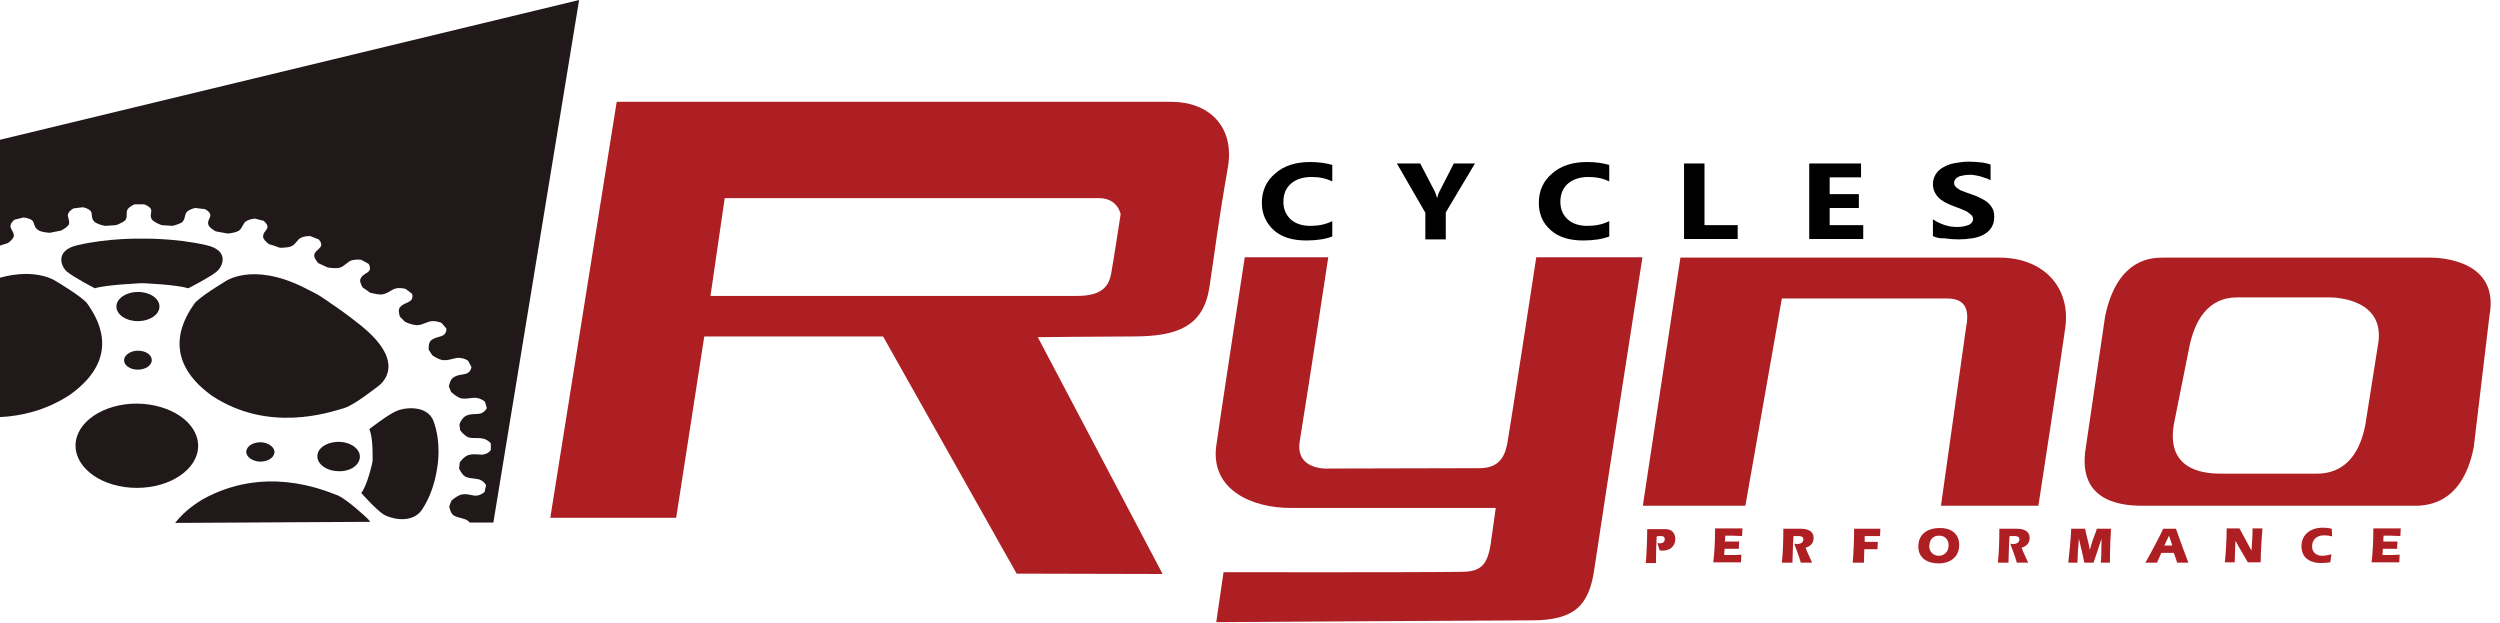 <?xml version="1.0" encoding="utf-8"?>
<!-- Generator: Adobe Illustrator 19.1.1, SVG Export Plug-In . SVG Version: 6.00 Build 0)  -->
<svg version="1.1" id="Layer_1" xmlns="http://www.w3.org/2000/svg" xmlns:xlink="http://www.w3.org/1999/xlink" x="0px" y="0px"
	 viewBox="0 0 685.1 170.6" style="enable-background:new 0 0 685.1 170.6;" xml:space="preserve">
<style type="text/css">
	.st0{clip-path:url(#SVGID_2_);}
	.st1{clip-path:url(#SVGID_4_);fill:#AD1F23;}
	.st2{clip-path:url(#SVGID_4_);}
	.st3{clip-path:url(#SVGID_4_);fill:#211819;}
</style>
<g>
	<g>
		<defs>
			<rect id="SVGID_1_" width="685.1" height="170.6"/>
		</defs>
		<clipPath id="SVGID_2_">
			<use xlink:href="#SVGID_1_"  style="overflow:visible;"/>
		</clipPath>
		<g class="st0">
			<defs>
				<rect id="SVGID_3_" x="-73.2" y="-10" width="825.1" height="209.7"/>
			</defs>
			<clipPath id="SVGID_4_">
				<use xlink:href="#SVGID_3_"  style="overflow:visible;"/>
			</clipPath>
			<path class="st1" d="M341.1,70.6c0,0-7,45.6-7.8,51.6c-1.6,12.1,9.9,17,20.3,17c26.1,0,56.3,0,56.3,0c-0.6,4-0.7,5.2-1.4,9.9
				c-0.9,5.9-2.9,7.6-8,7.6c-14.4,0.2-65.2,0.1-65.2,0.1l-2,13.7c0,0,78-0.5,86.5-0.5c11.9,0,15.7-4.3,17.1-14
				c3.6-24.1,13.2-85.5,13.2-85.5h-29.1c0,0-7,45.7-7.8,50.2c-0.6,3.7-1.8,7.7-8,7.6c-4.3,0-40.9,0.1-40.9,0.1s-9.5,0.8-8.1-7.6
				c2.8-17.3,7.8-50.3,7.8-50.3H341.1"/>
			<path class="st1" d="M450.2,138.6h28.1l10-56.8h45.3c4.8,0,6.2,2.8,5.2,7.8l-6.9,49h26.7c0,0,6.6-43,7.4-49
				c1.4-10.9-6-19-18.1-19h-87.4L450.2,138.6"/>
			<path class="st1" d="M284.4,92.4c0,0,18.8-0.2,26.1-0.2c12.1,0,19.2-2.7,20.9-13.3c1.3-8.4,2.3-17.1,5.1-33.1
				c1.9-11.2-5.3-17.9-15.5-17.9h-152l-18.2,114h34.5l7.7-49.7h49l36.6,65l40,0.1L284.4,92.4 M194.7,81.1l3.9-26.8h102.6
				c5.1,0,5.9,4.4,5.9,4.4s-1.9,12.4-2.6,16.3c-0.6,3-2,6.2-9.8,6.1H194.7z"/>
			<path class="st2" d="M365.1,64.8c-1.8,0.7-4.2,1.1-7.1,1.1c-3.8,0-6.8-0.9-8.9-2.8s-3.3-4.4-3.3-7.5c0-3.3,1.2-6,3.7-8.1
				c2.4-2.1,5.6-3.1,9.5-3.1c2.4,0,4.4,0.3,6.1,0.8v4.5c-1.7-0.8-3.5-1.2-5.7-1.2c-2.3,0-4.2,0.6-5.6,1.8c-1.4,1.2-2.1,2.9-2.1,5
				c0,2,0.7,3.6,2,4.8c1.3,1.2,3.2,1.8,5.4,1.8c2.2,0,4.2-0.4,6-1.3V64.8"/>
			<path class="st2" d="M404.2,44.8l-8,13.4v7.4h-5.6v-7.3l-7.8-13.5h6.4l4,7.7c0.1,0.1,0.3,0.7,0.6,1.7h0.1
				c0.1-0.7,0.3-1.2,0.5-1.6l4-7.8H404.2"/>
			<path class="st2" d="M441,64.8c-1.8,0.7-4.2,1.1-7.1,1.1c-3.8,0-6.8-0.9-8.9-2.8c-2.2-1.9-3.3-4.4-3.3-7.5c0-3.3,1.2-6,3.7-8.1
				c2.4-2.1,5.6-3.1,9.5-3.1c2.4,0,4.4,0.3,6.1,0.8v4.5c-1.7-0.8-3.5-1.2-5.7-1.2c-2.3,0-4.2,0.6-5.6,1.8c-1.4,1.2-2.1,2.9-2.1,5
				c0,2,0.7,3.6,2,4.8c1.3,1.2,3.2,1.8,5.4,1.8c2.2,0,4.2-0.4,6-1.3V64.8"/>
			<polygon class="st2" points="476.2,65.5 461.5,65.5 461.5,44.8 467.1,44.8 467.1,61.7 476.2,61.7 			"/>
			<polygon class="st2" points="510.6,65.5 495.8,65.5 495.8,44.8 510,44.8 510,48.6 501.4,48.6 501.4,53.2 509.4,53.2 509.4,57 
				501.4,57 501.4,61.7 510.6,61.7 			"/>
			<path class="st2" d="M529.7,64.7v-4.6c1,0.7,2.1,1.2,3.3,1.6c1.2,0.4,2.4,0.5,3.5,0.5c0.7,0,1.3-0.1,1.8-0.2
				c0.5-0.1,1-0.3,1.3-0.4c0.4-0.2,0.6-0.4,0.8-0.7c0.2-0.3,0.3-0.5,0.3-0.8c0-0.4-0.1-0.8-0.4-1.1c-0.3-0.3-0.7-0.6-1.1-0.9
				c-0.5-0.3-1-0.5-1.7-0.8c-0.7-0.3-1.4-0.5-2.1-0.8c-1.9-0.7-3.4-1.5-4.3-2.5c-0.9-1-1.4-2.2-1.4-3.5c0-1.1,0.3-2,0.8-2.8
				c0.5-0.8,1.2-1.4,2.1-1.9c0.9-0.5,1.9-0.9,3.1-1.1c1.2-0.2,2.4-0.4,3.7-0.4c1.3,0,2.4,0.1,3.4,0.2c1,0.1,1.9,0.3,2.7,0.6v4.3
				c-0.4-0.2-0.9-0.5-1.4-0.6c-0.5-0.2-1-0.3-1.5-0.5c-0.5-0.1-1-0.2-1.5-0.3c-0.5-0.1-1-0.1-1.5-0.1c-0.6,0-1.2,0.1-1.7,0.2
				c-0.5,0.1-1,0.2-1.3,0.4c-0.4,0.2-0.6,0.4-0.8,0.7c-0.2,0.3-0.3,0.5-0.3,0.9c0,0.3,0.1,0.7,0.3,0.9c0.2,0.3,0.5,0.5,0.9,0.8
				s0.9,0.5,1.5,0.7c0.6,0.2,1.2,0.5,1.9,0.7c1,0.3,1.9,0.7,2.7,1.1c0.8,0.4,1.5,0.8,2,1.3c0.6,0.5,1,1.1,1.3,1.7
				c0.3,0.6,0.4,1.4,0.4,2.2c0,1.2-0.3,2.1-0.8,2.9c-0.5,0.8-1.2,1.4-2.1,1.9c-0.9,0.5-1.9,0.8-3.1,1c-1.2,0.2-2.4,0.3-3.8,0.3
				c-1.4,0-2.6-0.1-3.9-0.3C531.6,65.4,530.6,65.1,529.7,64.7"/>
			<path class="st1" d="M666.1,70.6h-73.2c-2.9,0-12.6-0.1-16,16l-5.3,36c-2.7,16,11.7,16,16,16h73.2c2.9,0,13.8,0.7,17.1-16l4.3-36
				C685.1,71.4,669,70.6,666.1,70.6 M651.6,94.9l-3.4,21.5c-2.7,14-11.8,13.4-14.2,13.4h-24.9c-3.6,0-15.6,0-13.4-13.4l4.3-21.5
				c2.8-13.4,10.9-13.4,13.4-13.4h24.9C640.7,81.5,654.1,82.2,651.6,94.9"/>
			<path class="st1" d="M454.2,148.8c0.2,0,0.4,0.1,0.6,0.1c0.8,0,1.4-0.3,1.4-1.1c0-0.8-0.5-0.9-1.1-0.9c-0.4,0-0.7,0-1.1,0.1
				c-0.1,2.1-0.2,3.8-0.2,7.3H451c0.2-1.4,0.4-6.7,0.4-9.3h5c2.3,0,2.7,1.8,2.7,2.7c0,2-1.5,3.2-3.4,3.2c-0.3,0-0.6,0-0.9-0.1
				L454.2,148.8"/>
			<path class="st1" d="M477.5,144.8l-0.1,2.1c-0.9,0-1.7-0.1-2.5-0.1h-2.1l-0.1,1.6h1.6c0.8,0,1.6,0,2.3,0l-0.1,2h-3.9l-0.1,1.7
				h0.9c1.3,0,2.5,0,3.8-0.1l-0.1,2.1h-7.6c0.2-1.5,0.5-4.8,0.5-9.3H477.5"/>
			<path class="st1" d="M491.5,146.8c-0.2,2.5-0.2,4.9-0.3,7.4h-2.9c0.3-2.9,0.4-5.6,0.4-9.3h4.9c0.7,0,3.4,0.1,3.4,2.5
				c0,1.5-0.9,2.3-2.2,2.7c0.5,1.4,1.2,2.7,1.8,4.1h-3.1c-0.5-1.8-1.2-3.5-1.8-5.2c0.2,0,0.5,0.1,0.7,0.1c0.8,0,1.8-0.3,1.8-1.3
				c0-0.9-0.9-0.9-1.6-0.9H491.5"/>
			<path class="st1" d="M511,148.5h3.6l-0.1,2c-0.6,0-1.2,0-1.8,0h-1.8l-0.1,3.7h-3.1c0.2-1.5,0.4-5.9,0.4-9.3h7.2l-0.1,2
				c-0.8,0-1.6,0-2.4,0H511L511,148.5"/>
			<path class="st1" d="M536.9,149.3c0,3.4-2.5,5.1-5.7,5.1c-2.9,0-5.5-1.4-5.5-4.6c0-3.9,3.1-5.1,5.8-5.1
				C534.4,144.6,536.9,146.1,536.9,149.3 M528.7,149.7c0,1.5,1.1,2.6,2.6,2.6c1.7,0,2.7-1.3,2.7-2.9c0-1.5-1-2.6-2.5-2.6
				C529.7,146.7,528.7,148,528.7,149.7"/>
			<path class="st1" d="M550.7,146.8c-0.2,2.5-0.2,4.9-0.3,7.4h-2.9c0.3-2.9,0.4-5.6,0.4-9.3h4.9c0.7,0,3.4,0.1,3.4,2.5
				c0,1.5-0.9,2.3-2.2,2.7c0.5,1.4,1.2,2.7,1.8,4.1h-3.1c-0.5-1.8-1.2-3.5-1.8-5.2c0.2,0,0.5,0.1,0.7,0.1c0.8,0,1.8-0.3,1.8-1.3
				c0-0.9-0.9-0.9-1.6-0.9H550.7"/>
			<path class="st1" d="M566.8,154.2c0.3-2.5,0.7-7,0.8-9.3h3.8c0.1,0.8,1,3.9,1.3,5.8h0c1-3.8,1.7-4.7,1.9-5.8h3.9
				c-0.1,1.4-0.3,5.5-0.3,9.3h-2.5c0.1-0.8,0.2-3.2,0.2-6.6h0c-0.7,2.2-1.4,4.4-2.2,6.6h-2.5c-0.7-3.4-1.2-5.1-1.5-6.6h0
				c-0.2,1.9-0.4,5.4-0.4,6.6H566.8"/>
			<path class="st1" d="M592.3,151.5l-1.2,2.7h-3.2c1-1.6,4.2-7.7,4.9-9.3h3.5c1.1,3.1,2.2,6.2,3.4,9.3h-3.1
				c-0.2-0.9-0.6-1.8-0.9-2.7H592.3 M595.3,149.5l-0.9-2.7l-1.3,2.7H595.3z"/>
			<path class="st1" d="M617,150.9L617,150.9c0.1-0.9,0.3-4.4,0.3-6.1h2.7c-0.1,1-0.5,6.9-0.5,9.3H616c-1.1-2-2.4-4-3.4-5.9h0
				c0,0.8-0.2,4.5-0.2,5.9h-2.7c0.2-1.5,0.5-6.7,0.5-9.3h3.5L617,150.9"/>
			<path class="st1" d="M638.6,154.1c-0.9,0.1-1.7,0.2-2.6,0.2c-2.2,0-5.3-0.9-5.3-4.6c0-3.4,2.7-5.1,5.8-5.1c0.8,0,1.7,0.1,2.5,0.3
				l0.1,2.1c-0.7-0.2-1.4-0.3-2.2-0.3c-2.4,0-3.3,1.6-3.3,3c0,1.7,1.2,2.6,2.8,2.6c0.9,0,1.7-0.2,2.5-0.4L638.6,154.1"/>
			<path class="st1" d="M657.9,144.8l-0.1,2.1c-0.9,0-1.7-0.1-2.5-0.1h-2.1l-0.1,1.6h1.6c0.8,0,1.6,0,2.3,0l-0.1,2H653l-0.1,1.7h0.9
				c1.3,0,2.5,0,3.8-0.1l-0.1,2.1h-7.6c0.2-1.5,0.5-4.8,0.5-9.3H657.9"/>
			<path class="st3" d="M75.2,124.1c0.2-1.4-1.4-2.7-3.5-2.9c-2.1-0.1-4,0.9-4.2,2.4c-0.2,1.4,1.4,2.7,3.5,2.9
				C73.1,126.6,75,125.6,75.2,124.1"/>
			<path class="st3" d="M100.6,142c0,0-5.6-5.3-8.2-6.3c-4.2-1.6-19.9-8.2-36.8,1.1c-3.5,2.1-5.9,4.3-7.6,6.5l53.5-0.3
				C101,142.4,100.6,142,100.6,142"/>
			<path class="st3" d="M34,98.7c0,1.5,1.7,2.6,3.8,2.6c2.1,0,3.8-1.2,3.8-2.6c0-1.5-1.7-2.6-3.8-2.6C35.8,96.1,34,97.3,34,98.7"/>
			<path class="st3" d="M43.7,84c0-2.2-2.6-4-5.9-4c-3.2,0-5.9,1.8-5.9,4c0,2.2,2.6,4,5.8,4C41.1,88,43.7,86.2,43.7,84"/>
			<path class="st3" d="M98.6,125.5c0.3-2.2-2.1-4.2-5.3-4.4c-3.2-0.2-6.1,1.4-6.3,3.6c-0.3,2.2,2.1,4.2,5.3,4.4
				C95.5,129.4,98.3,127.8,98.6,125.5"/>
			<path class="st3" d="M20.7,122.1c0,6.4,7.5,11.6,16.8,11.6c9.3,0,16.8-5.2,16.8-11.5c0-6.4-7.5-11.5-16.8-11.6
				C28.3,110.6,20.7,115.7,20.7,122.1"/>
			<path class="st3" d="M0,38.3v29c0.7-0.2,1.4-0.5,2.2-0.7c0.8-0.6,1.6-1.4,1.6-2c0-1.2-1.1-1.9-0.9-2.9C3.1,60.8,4,60.2,4,60.2
				l2.4-0.6c0,0,1.4,0.1,2.3,0.7c0.9,0.7,0.4,1.8,1.7,2.7c0.6,0.5,2,0.7,3.2,0.8c1-0.2,2-0.4,3.1-0.6c1-0.5,2-1.2,2.2-1.8
				c0.3-1.1-0.6-2-0.2-2.9c0.4-0.9,1.5-1.4,1.5-1.4l2.5-0.3c0,0,1.4,0.2,2.1,1c0.7,0.8,0,1.8,1,2.9c0.5,0.5,1.8,1,3,1.2
				c1-0.1,2-0.1,3-0.2c1.1-0.4,2.4-1,2.7-1.6c0.5-1.1-0.1-2.1,0.6-2.9c0.7-0.8,1.8-1.2,1.8-1.2l2.6,0c0,0,1.3,0.4,1.8,1.2
				c0.5,0.8-0.4,1.8,0.3,2.9c0.4,0.6,1.6,1.2,2.7,1.6c1,0.1,2,0.1,3,0.2c1.1-0.3,2.4-0.7,2.8-1.2c0.8-1,0.4-2.1,1.3-2.8
				c0.9-0.7,2.1-0.9,2.1-0.9l2.6,0.3c0,0,1.2,0.5,1.5,1.4c0.3,0.9-0.9,1.7-0.5,2.9c0.2,0.6,1.1,1.3,2,1.8c1.1,0.2,2.2,0.4,3.3,0.6
				c1.2-0.1,2.5-0.4,3.1-0.8c1.1-0.9,1-2,2-2.6c1-0.6,2.3-0.7,2.3-0.7l2.4,0.6c0,0,1,0.7,1.1,1.6c0.1,0.9-1.3,1.5-1.2,2.8
				c0,0.6,0.8,1.4,1.6,2c1,0.3,2,0.6,3,1c1.2,0,2.6-0.1,3.3-0.5c1.3-0.7,1.4-1.8,2.6-2.3c1.2-0.5,2.4-0.4,2.4-0.4l2.3,0.9
				c0,0,0.9,0.8,0.7,1.7c-0.2,0.9-1.7,1.4-1.9,2.6c-0.1,0.6,0.5,1.5,1.1,2.2c0.9,0.4,1.7,0.8,2.6,1.2c1.2,0.2,2.7,0.3,3.5,0
				c1.4-0.6,1.9-1.6,3.2-2c1.3-0.3,2.5-0.1,2.5-0.1l2,1.1c0,0,0.6,0.9,0.3,1.7c-0.4,0.9-2,1.1-2.5,2.4c-0.3,0.6,0.1,1.6,0.6,2.4
				c0.7,0.5,1.4,0.9,2,1.4c1.2,0.3,2.8,0.7,3.7,0.4c1.6-0.4,2.3-1.4,3.6-1.6c1.4-0.2,2.5,0.2,2.5,0.2l1.7,1.3c0,0,0.4,0.9-0.2,1.7
				c-0.6,0.8-2.2,0.9-3.1,2c-0.5,0.6-0.3,1.7,0,2.6c0.5,0.5,0.9,0.9,1.4,1.4c1.1,0.5,2.6,1,3.6,0.9c1.6-0.2,2.6-1.1,4-1.1
				c1.4,0,2.4,0.5,2.4,0.5l1.3,1.5c0,0,0.2,1-0.6,1.7c-0.8,0.7-2.4,0.6-3.6,1.6c-0.6,0.6-0.7,1.7-0.6,2.6c0.3,0.5,0.7,1,1,1.5
				c0.9,0.6,2.3,1.4,3.4,1.3c1.7,0,2.8-0.8,4.2-0.6c1.4,0.1,2.2,0.8,2.2,0.8l0.9,1.7c0,0-0.1,1-1,1.6c-1,0.6-2.5,0.3-3.9,1.2
				c-0.8,0.5-1.1,1.6-1.3,2.5c0.2,0.5,0.4,1,0.6,1.5c0.8,0.7,2,1.7,3,1.8c1.6,0.2,3-0.4,4.3-0.1c1.3,0.3,2,1,2,1l0.5,1.7
				c0,0-0.3,0.9-1.4,1.4c-1.1,0.5-2.6,0-4.2,0.7c-0.9,0.4-1.6,1.5-1.9,2.4c0.1,0.5,0.1,1,0.2,1.6c0.6,0.8,1.5,1.7,2.4,2
				c1.4,0.3,2.7,0,3.8,0.3c0.2,0,0.3,0.1,0.5,0.1c1.2,0.5,1.7,1.2,1.7,1.2l0,1.8c0,0-0.5,0.9-1.8,1.2c-1.2,0.3-2.5-0.3-4.3,0.2
				c-1,0.3-1.8,1.2-2.4,2c-0.1,0.6-0.1,1.1-0.2,1.7c0.4,0.8,1,1.9,1.9,2.3c1.5,0.6,3,0.3,4.1,0.9c1.1,0.6,1.4,1.4,1.4,1.4l-0.4,1.8
				c0,0-0.8,0.8-2,1c-1.3,0.2-2.4-0.6-4.2-0.3c-1,0.2-2.1,1-2.9,1.7c-0.2,0.5-0.4,1.1-0.6,1.6c0.2,0.9,0.5,2,1.3,2.5
				c1.3,0.7,2.9,0.7,3.8,1.4c0.2,0.2,0.4,0.3,0.5,0.5l6.5,0L158.7,0L0,38.3"/>
			<path class="st3" d="M0,76.1v38.2c5.9-0.3,12.5-1.8,19-6c15.2-10.7,7-22,5-25c-1.3-1.9-8.6-6.2-8.6-6.2S10.2,73.3,0,76.1"/>
			<path class="st3" d="M108.5,112.7c-2.3,1-7.3,4.9-7.3,4.9c1.1,2.3,0.9,8.2,0.9,8.8c-0.1,0.6-1.4,6.5-3.1,8.7c0,0,4,4.5,6,5.8
				c2,1.3,8,2.8,10.7-1.3c3.7-5.7,4.1-11.8,4.2-12c0-0.2,1.1-6.2-1.1-12.2C117.1,110.9,110.8,111.6,108.5,112.7"/>
			<path class="st3" d="M56.6,67.2c-8.6-2-17.5-1.8-17.8-1.8c-0.3,0-9.1-0.2-17.6,1.8c-6.1,1.4-4.6,5.7-2.9,7.2
				c1.7,1.5,7.7,4.6,7.7,4.6c3.2-1,11.9-1.3,12.7-1.4c0.8,0,9.6,0.4,12.9,1.4c0,0,6.1-3.1,7.8-4.6C61.2,72.9,62.8,68.6,56.6,67.2"/>
			<path class="st3" d="M92.8,84.6c-5.5-3.7-3.9-3-9.7-5.9c-14.2-7-21.5-1.5-21.5-1.5s-7.2,4.3-8.4,6.1c-2,3-10.1,14.3,4.8,25.1
				c15.5,10.3,32.1,4.7,36.4,3.4c2.7-0.8,9-5.8,9-5.8s8.1-5-2.1-14.7C98.5,88.6,92.8,84.6,92.8,84.6"/>
		</g>
	</g>
</g>
</svg>

